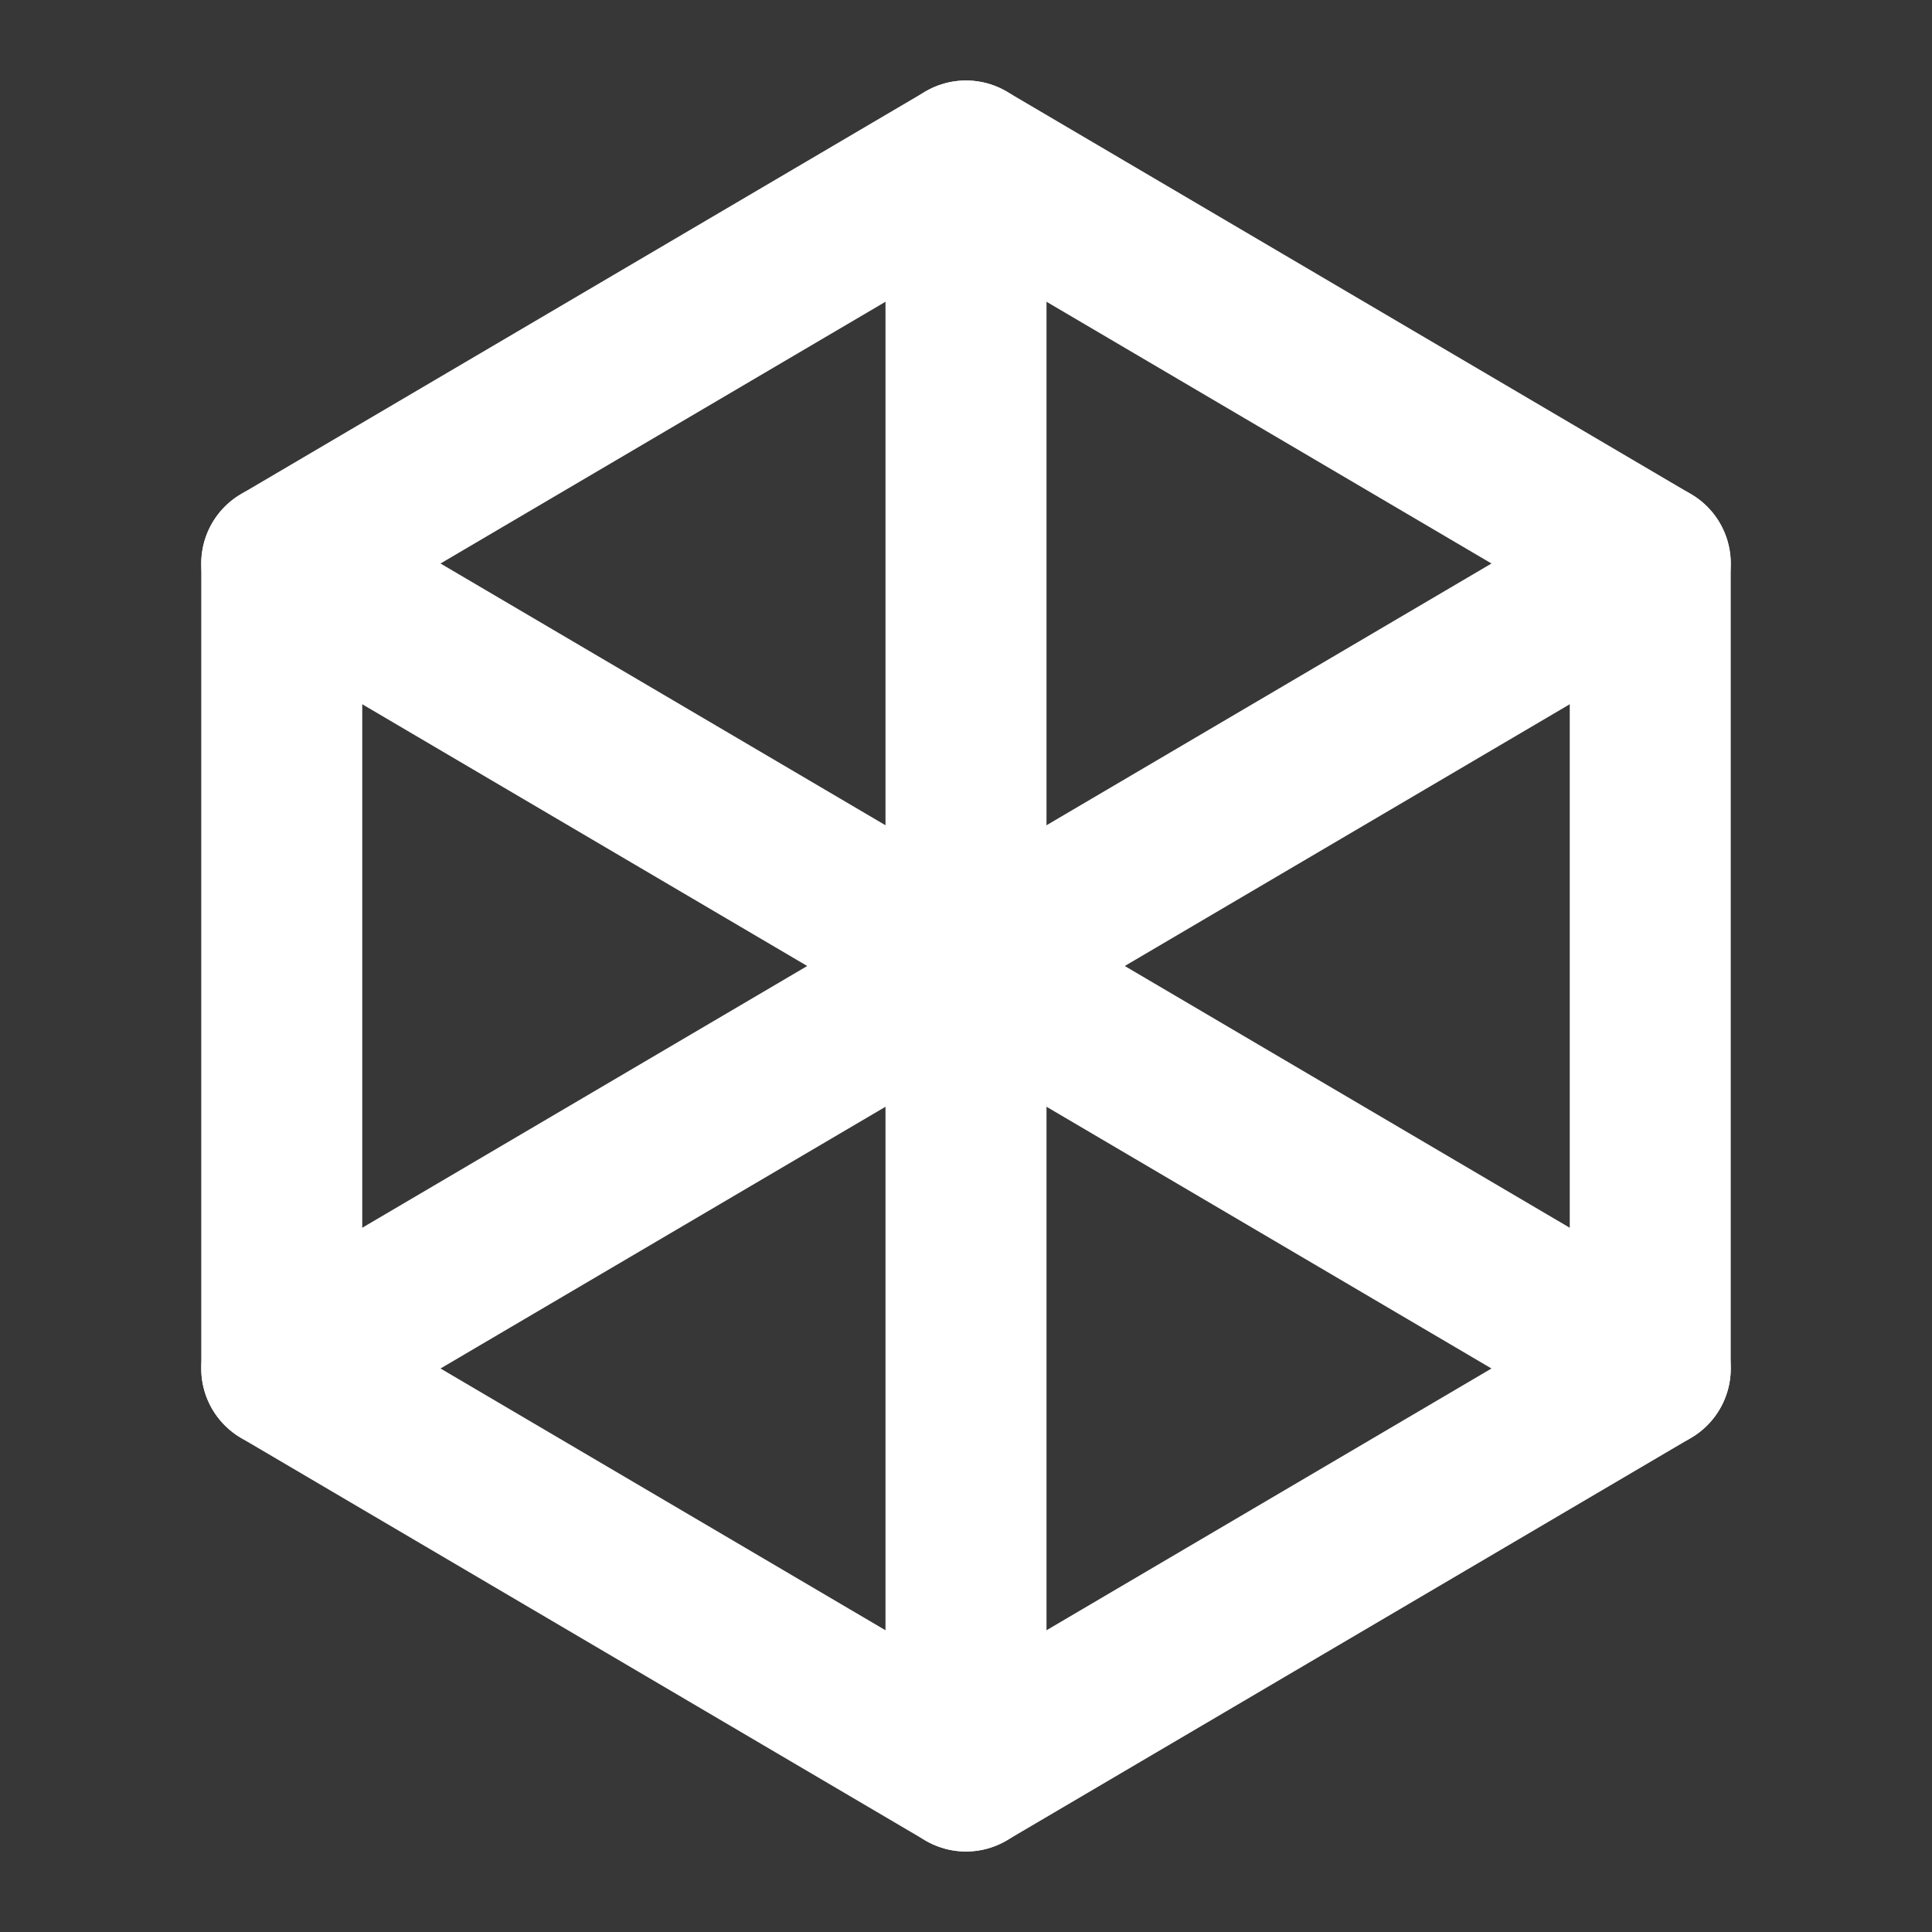 <?xml version="1.0" encoding="utf-8"?><!-- Uploaded to: SVG Repo, www.svgrepo.com, Generator: SVG Repo Mixer Tools -->
<svg width="800px" height="800px" viewBox="0 0 48 48" fill="none" xmlns="http://www.w3.org/2000/svg">
<rect x="0" y="0" width="48" height="48" fill="#333333" stroke="none"/>
<rect width="48" height="48" fill="white" fill-opacity="0.01"/>
<path d="M48 0H0V48H48V0Z" fill="white" fill-opacity="0.01"/>
<path d="M15.5 9L7 14V24V34L15.5 39L24 44L32.5 39L41 34V24V14L32.5 9L24 4L15.5 9Z" stroke="#fff" stroke-width="4" stroke-linecap="round" stroke-linejoin="round"/>
<path d="M41 14L7 34" stroke="#fff" stroke-width="4" stroke-linecap="round" stroke-linejoin="round"/>
<path d="M24 4L24 44" stroke="#fff" stroke-width="4" stroke-linecap="round" stroke-linejoin="round"/>
<path d="M7 14L41 34" stroke="#fff" stroke-width="4" stroke-linecap="round" stroke-linejoin="round"/>
</svg>